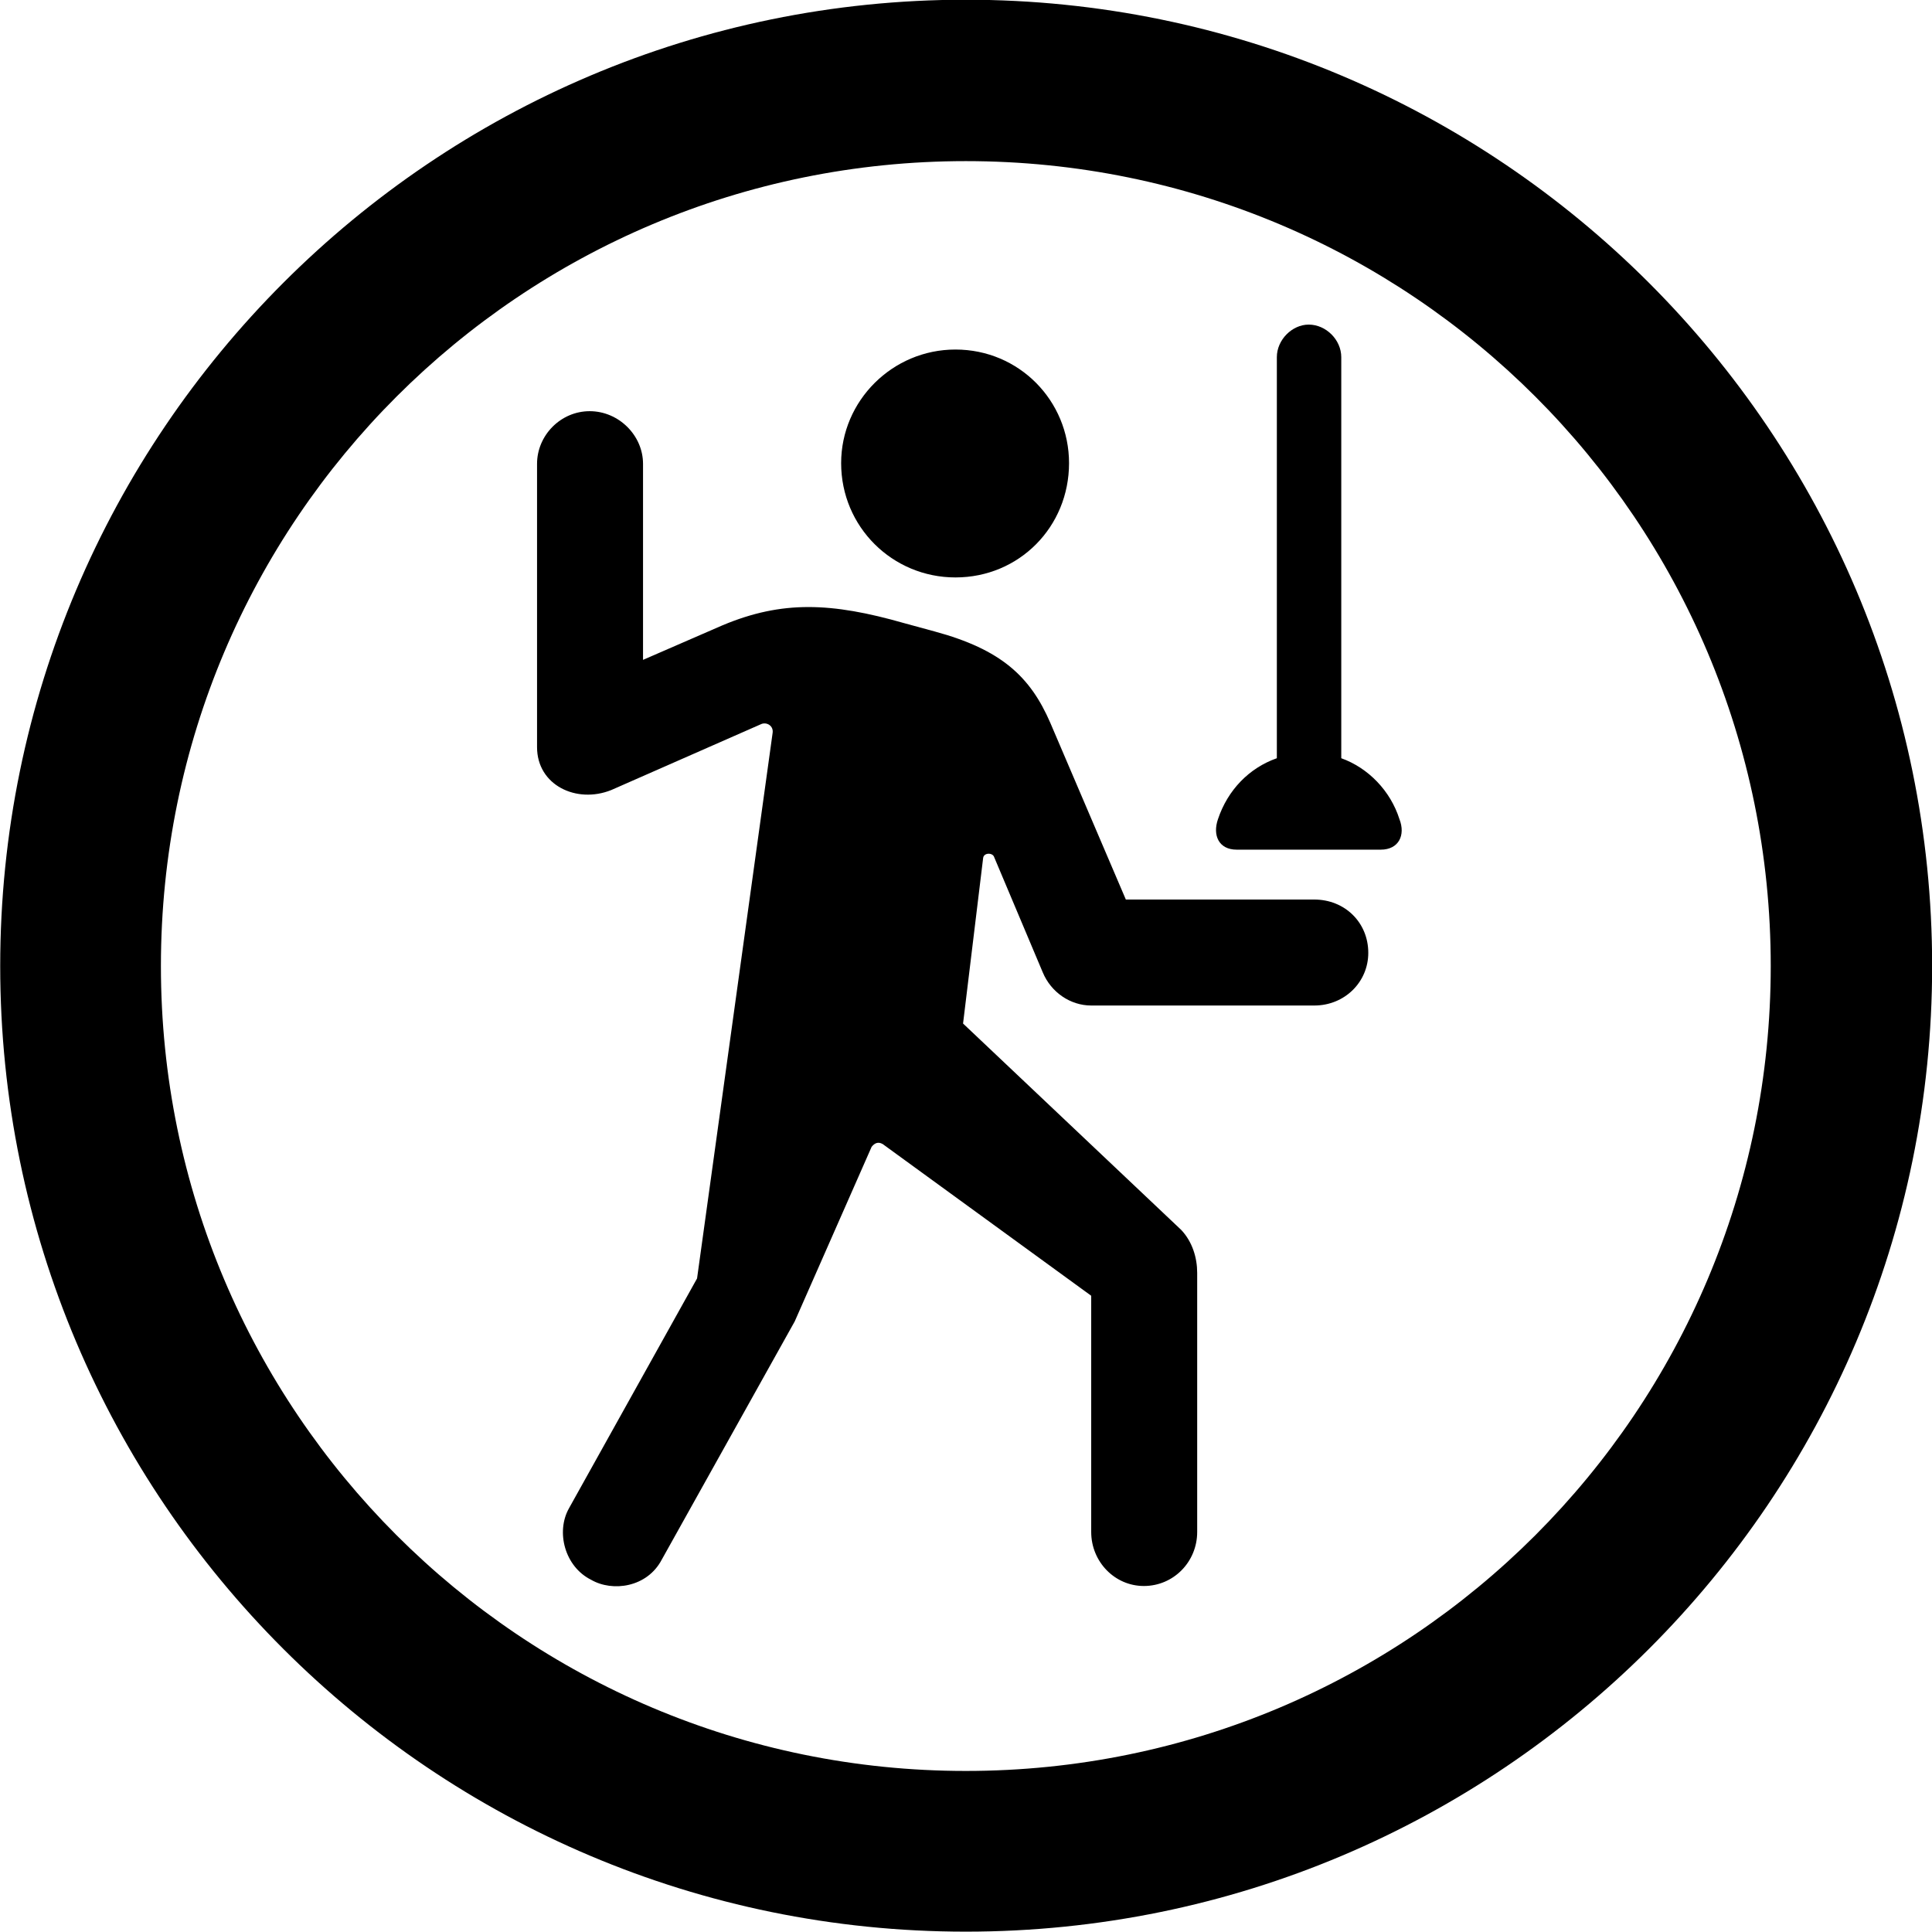 <svg viewBox="0 0 27.891 27.891" xmlns="http://www.w3.org/2000/svg"><path d="M13.943 27.886C21.643 27.886 27.893 21.646 27.893 13.946C27.893 6.246 21.643 -0.004 13.943 -0.004C6.253 -0.004 0.003 6.246 0.003 13.946C0.003 21.646 6.253 27.886 13.943 27.886ZM13.943 25.566C7.523 25.566 2.323 20.366 2.323 13.946C2.323 7.516 7.523 2.326 13.943 2.326C20.373 2.326 25.563 7.516 25.563 13.946C25.563 20.366 20.373 25.566 13.943 25.566ZM17.853 12.266H19.933C20.193 12.266 20.293 12.056 20.203 11.826C20.073 11.416 19.753 11.086 19.363 10.946V5.156C19.363 4.906 19.143 4.686 18.893 4.686C18.653 4.686 18.433 4.906 18.433 5.156V10.946C18.033 11.086 17.723 11.406 17.583 11.826C17.503 12.056 17.593 12.266 17.853 12.266ZM13.793 8.336C14.713 8.336 15.433 7.606 15.433 6.686C15.433 5.786 14.713 5.046 13.793 5.046C12.883 5.046 12.143 5.786 12.143 6.686C12.143 7.606 12.883 8.336 13.793 8.336ZM8.533 22.806C8.843 22.986 9.343 22.916 9.553 22.516L11.473 19.076L12.583 16.556C12.623 16.506 12.673 16.476 12.743 16.516L15.753 18.706V22.116C15.753 22.546 16.093 22.896 16.513 22.896C16.943 22.896 17.283 22.546 17.283 22.116V18.376C17.283 18.156 17.213 17.926 17.053 17.756L13.903 14.776L14.193 12.386C14.203 12.306 14.333 12.306 14.353 12.376L15.053 14.036C15.173 14.326 15.453 14.516 15.753 14.516H18.973C19.413 14.516 19.753 14.176 19.753 13.756C19.753 13.316 19.413 12.986 18.973 12.986H16.253L15.163 10.436C14.873 9.766 14.453 9.376 13.493 9.116L13.053 8.996C12.003 8.696 11.293 8.666 10.433 9.026L9.283 9.526V6.696C9.283 6.286 8.933 5.936 8.513 5.936C8.093 5.936 7.753 6.286 7.753 6.696V10.786C7.753 11.336 8.323 11.606 8.823 11.406L10.983 10.456C11.063 10.416 11.173 10.476 11.153 10.586L10.063 18.456L8.213 21.776C8.023 22.116 8.153 22.616 8.533 22.806Z" /></svg>